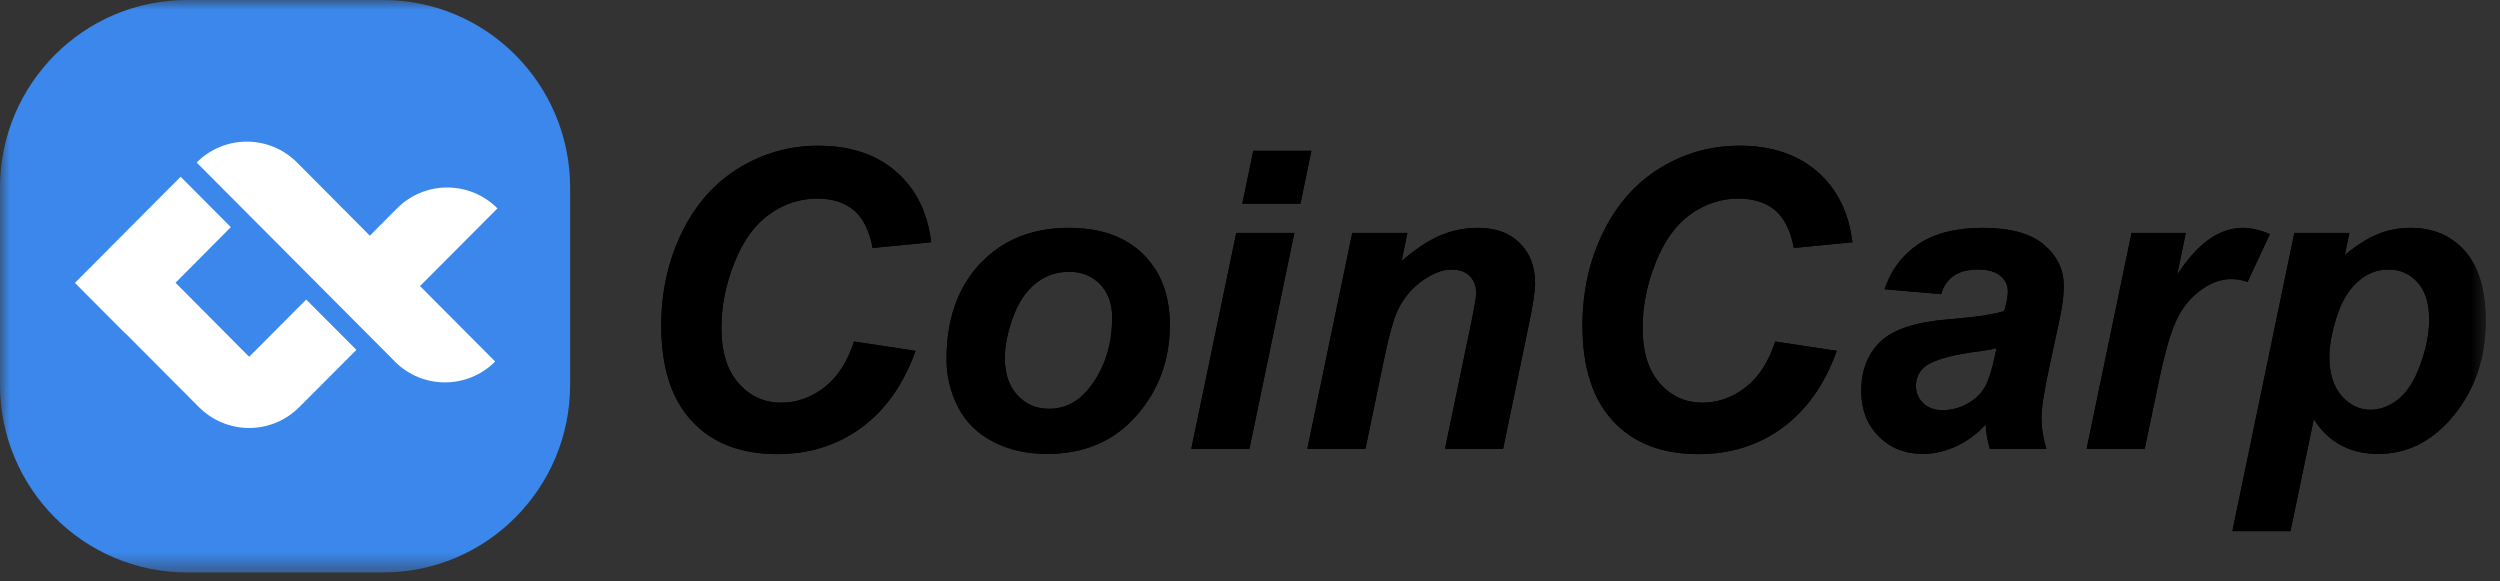 <?xml version="1.0" encoding="UTF-8"?>
<svg width="129px" height="30px" viewBox="0 0 129 30" version="1.1" xmlns="http://www.w3.org/2000/svg" xmlns:xlink="http://www.w3.org/1999/xlink">
    <rect x="0" y="0" width="129" height="30" fill="#333333" stroke="none"/>
    <title>logo4</title>
    <defs>
        <rect id="path-1" x="0" y="0" width="128.375" height="29.538"></rect>
        <path d="M6.533,16.9 C8.197,16.9 9.649,16.443 10.889,15.531 C12.129,14.618 13.059,13.298 13.678,11.571 L13.678,11.571 L10.502,11.089 C10.168,12.131 9.661,12.917 8.982,13.449 C8.303,13.98 7.556,14.246 6.741,14.246 C5.864,14.246 5.131,13.91 4.542,13.239 C3.954,12.568 3.66,11.617 3.66,10.386 C3.66,9.26 3.886,8.132 4.339,7.003 C4.791,5.874 5.396,5.043 6.151,4.512 C6.907,3.98 7.72,3.714 8.591,3.714 C9.385,3.714 10.02,3.916 10.497,4.318 C10.974,4.72 11.296,5.368 11.464,6.263 L11.464,6.263 L14.483,5.97 C14.302,4.431 13.699,3.216 12.675,2.325 C11.652,1.433 10.311,0.987 8.653,0.987 C7.177,0.987 5.812,1.372 4.558,2.141 C3.304,2.91 2.324,4.02 1.617,5.471 C0.91,6.923 0.557,8.522 0.557,10.27 C0.557,12.424 1.084,14.068 2.14,15.2 C3.195,16.333 4.659,16.9 6.533,16.9 Z M20.459,16.889 C22.388,16.889 23.927,16.232 25.076,14.917 C26.225,13.603 26.8,12.043 26.8,10.239 C26.8,8.707 26.34,7.489 25.421,6.583 C24.502,5.678 23.224,5.225 21.587,5.225 C19.699,5.225 18.176,5.839 17.016,7.066 C15.857,8.293 15.277,9.938 15.277,12.001 C15.277,12.882 15.475,13.707 15.872,14.477 C16.269,15.246 16.872,15.84 17.68,16.26 C18.488,16.679 19.414,16.889 20.459,16.889 Z M20.563,14.561 C19.908,14.561 19.365,14.326 18.933,13.858 C18.502,13.389 18.286,12.756 18.286,11.959 C18.286,11.316 18.425,10.611 18.704,9.846 C18.982,9.08 19.372,8.496 19.874,8.094 C20.375,7.692 20.95,7.491 21.597,7.491 C22.252,7.491 22.787,7.706 23.201,8.136 C23.615,8.566 23.823,9.138 23.823,9.851 C23.823,11.284 23.426,12.501 22.632,13.501 C22.074,14.207 21.385,14.561 20.563,14.561 Z M33.539,3.977 L34.103,1.249 L31.104,1.249 L30.54,3.977 L33.539,3.977 Z M30.906,16.627 L33.225,5.487 L30.227,5.487 L27.907,16.627 L30.906,16.627 Z M36.892,16.627 L37.843,12.054 C38.121,10.718 38.372,9.833 38.595,9.4 C38.901,8.791 39.323,8.302 39.859,7.931 C40.395,7.561 40.883,7.375 41.322,7.375 C41.726,7.375 42.041,7.485 42.267,7.706 C42.493,7.926 42.607,8.228 42.607,8.613 C42.607,8.795 42.509,9.358 42.314,10.302 L42.314,10.302 L40.998,16.627 L43.996,16.627 L45.302,10.323 C45.532,9.232 45.647,8.491 45.647,8.099 C45.647,7.232 45.384,6.536 44.858,6.012 C44.332,5.487 43.613,5.225 42.701,5.225 C42.018,5.225 41.369,5.356 40.752,5.618 C40.136,5.881 39.473,6.319 38.762,6.935 L38.762,6.935 L39.055,5.487 L36.213,5.487 L33.894,16.627 L36.892,16.627 Z M54.067,16.9 C55.732,16.9 57.184,16.443 58.424,15.531 C59.663,14.618 60.593,13.298 61.213,11.571 L61.213,11.571 L58.037,11.089 C57.703,12.131 57.196,12.917 56.517,13.449 C55.838,13.98 55.091,14.246 54.276,14.246 C53.399,14.246 52.666,13.91 52.077,13.239 C51.489,12.568 51.194,11.617 51.194,10.386 C51.194,9.26 51.421,8.132 51.873,7.003 C52.326,5.874 52.93,5.043 53.686,4.512 C54.442,3.98 55.255,3.714 56.125,3.714 C56.919,3.714 57.555,3.916 58.032,4.318 C58.509,4.72 58.831,5.368 58.998,6.263 L58.998,6.263 L62.018,5.97 C61.836,4.431 61.234,3.216 60.21,2.325 C59.186,1.433 57.846,0.987 56.188,0.987 C54.711,0.987 53.346,1.372 52.093,2.141 C50.839,2.91 49.859,4.02 49.152,5.471 C48.445,6.923 48.091,8.522 48.091,10.27 C48.091,12.424 48.619,14.068 49.674,15.2 C50.729,16.333 52.194,16.9 54.067,16.9 Z M65.653,16.889 C66.231,16.889 66.806,16.758 67.377,16.496 C67.948,16.234 68.453,15.858 68.892,15.368 C68.92,15.802 68.993,16.221 69.111,16.627 L69.111,16.627 L72.026,16.627 C71.859,16.047 71.775,15.519 71.775,15.043 C71.775,14.512 71.921,13.582 72.214,12.253 C72.569,10.645 72.776,9.652 72.836,9.274 C72.895,8.896 72.924,8.54 72.924,8.204 C72.924,7.372 72.583,6.667 71.901,6.09 C71.218,5.513 70.163,5.225 68.735,5.225 C67.363,5.225 66.261,5.505 65.429,6.064 C64.596,6.624 64.013,7.4 63.679,8.393 L63.679,8.393 L66.604,8.645 C66.715,8.239 66.926,7.926 67.236,7.706 C67.546,7.485 67.969,7.375 68.505,7.375 C69.014,7.375 69.397,7.484 69.654,7.7 C69.912,7.917 70.041,8.187 70.041,8.508 C70.041,8.76 69.978,9.096 69.853,9.515 C69.372,9.683 68.418,9.826 66.99,9.945 C65.298,10.078 64.123,10.463 63.464,11.099 C62.806,11.735 62.477,12.585 62.477,13.648 C62.477,14.599 62.777,15.377 63.376,15.982 C63.975,16.587 64.734,16.889 65.653,16.889 Z M66.667,14.634 C66.256,14.634 65.925,14.513 65.674,14.272 C65.423,14.031 65.298,13.735 65.298,13.386 C65.298,12.959 65.462,12.62 65.789,12.368 C66.249,12.019 67.231,11.753 68.735,11.571 C69.035,11.529 69.275,11.484 69.456,11.435 L69.456,11.435 L69.372,11.833 C69.219,12.568 69.043,13.108 68.845,13.454 C68.646,13.8 68.347,14.083 67.946,14.304 C67.546,14.524 67.119,14.634 66.667,14.634 Z M77.103,16.627 L77.835,13.134 C78.127,11.714 78.423,10.678 78.723,10.024 C79.022,9.37 79.438,8.847 79.971,8.456 C80.504,8.064 81.028,7.868 81.543,7.868 C81.85,7.868 82.139,7.917 82.41,8.015 L82.41,8.015 L83.56,5.55 C83.065,5.333 82.602,5.225 82.17,5.225 C80.951,5.225 79.82,6.033 78.775,7.648 L78.775,7.648 L79.224,5.487 L76.424,5.487 L74.105,16.627 L77.103,16.627 Z M84.625,20.875 L85.827,15.096 C86.579,16.291 87.69,16.889 89.159,16.889 C90.587,16.889 91.823,16.298 92.868,15.117 C94.087,13.732 94.696,12.036 94.696,10.029 C94.696,8.435 94.343,7.235 93.636,6.431 C92.929,5.627 91.994,5.225 90.831,5.225 C90.225,5.225 89.657,5.333 89.128,5.55 C88.599,5.767 88.031,6.127 87.425,6.631 L87.425,6.631 L87.665,5.487 L84.824,5.487 L81.627,20.875 L84.625,20.875 Z M88.752,14.613 C88.181,14.613 87.685,14.374 87.263,13.895 C86.842,13.416 86.631,12.742 86.631,11.875 C86.631,11.281 86.76,10.587 87.018,9.793 C87.275,8.999 87.639,8.398 88.109,7.989 C88.58,7.58 89.1,7.375 89.671,7.375 C90.284,7.375 90.789,7.597 91.186,8.041 C91.583,8.485 91.782,9.124 91.782,9.956 C91.782,10.669 91.63,11.443 91.327,12.279 C91.024,13.115 90.643,13.713 90.183,14.073 C89.723,14.433 89.246,14.613 88.752,14.613 Z" id="path-3"></path>
    </defs>
    <g id="页面-1" stroke="none" stroke-width="1" fill="none" fill-rule="evenodd">
        <g id="首页" transform="translate(-1185, -1156)">
            <g id="合作伙伴" transform="translate(845, 1114)">
                <g id="logo" transform="translate(0, 42)">
                    <g id="自定义大小-–-1" transform="translate(340, 0)">
                        <mask id="mask-2" fill="white">
                            <use xlink:href="#path-1"></use>
                        </mask>
                        <g id="矩形"></g>
                        <g id="自定义大小_1" mask="url(#mask-2)" fill-rule="nonzero">
                            <g id="组_1">
                                <path d="M9.65,0 L19.77,0 C25.099,0 29.419,4.338 29.419,9.689 L29.419,19.85 C29.419,25.201 25.099,29.538 19.77,29.538 L9.65,29.538 C4.32,29.538 0,25.201 0,19.85 L0,9.689 C0,4.338 4.32,0 9.65,0 Z" id="路径_1" fill="#3B87EB"></path>
                                <path d="M10.264,21.006 L10.264,21.006 L6.463,17.19 L6.456,17.198 L3.866,14.597 L9.321,9.119 L11.911,11.72 L9.058,14.59 L12.857,18.41 L15.799,15.457 L18.392,18.052 L15.444,21.006 C14.757,21.696 13.826,22.084 12.854,22.084 C11.882,22.084 10.951,21.696 10.264,21.006 Z M20.371,18.649 L10.146,8.385 C11.577,6.949 13.896,6.949 15.327,8.385 L19.084,12.161 L20.487,10.752 C21.918,9.316 24.237,9.316 25.668,10.752 L21.674,14.762 L25.551,18.654 C24.12,20.09 21.801,20.09 20.371,18.654 L20.371,18.649 Z" id="联合_4" fill="#FFFFFF"></path>
                                <g id="CoinCarp" transform="translate(33.564, 6.532)" fill="#000000">
                                    <use xlink:href="#path-3"></use>
                                    <use xlink:href="#path-3"></use>
                                </g>
                            </g>
                        </g>
                    </g>
                </g>
            </g>
        </g>
    </g>
</svg>
